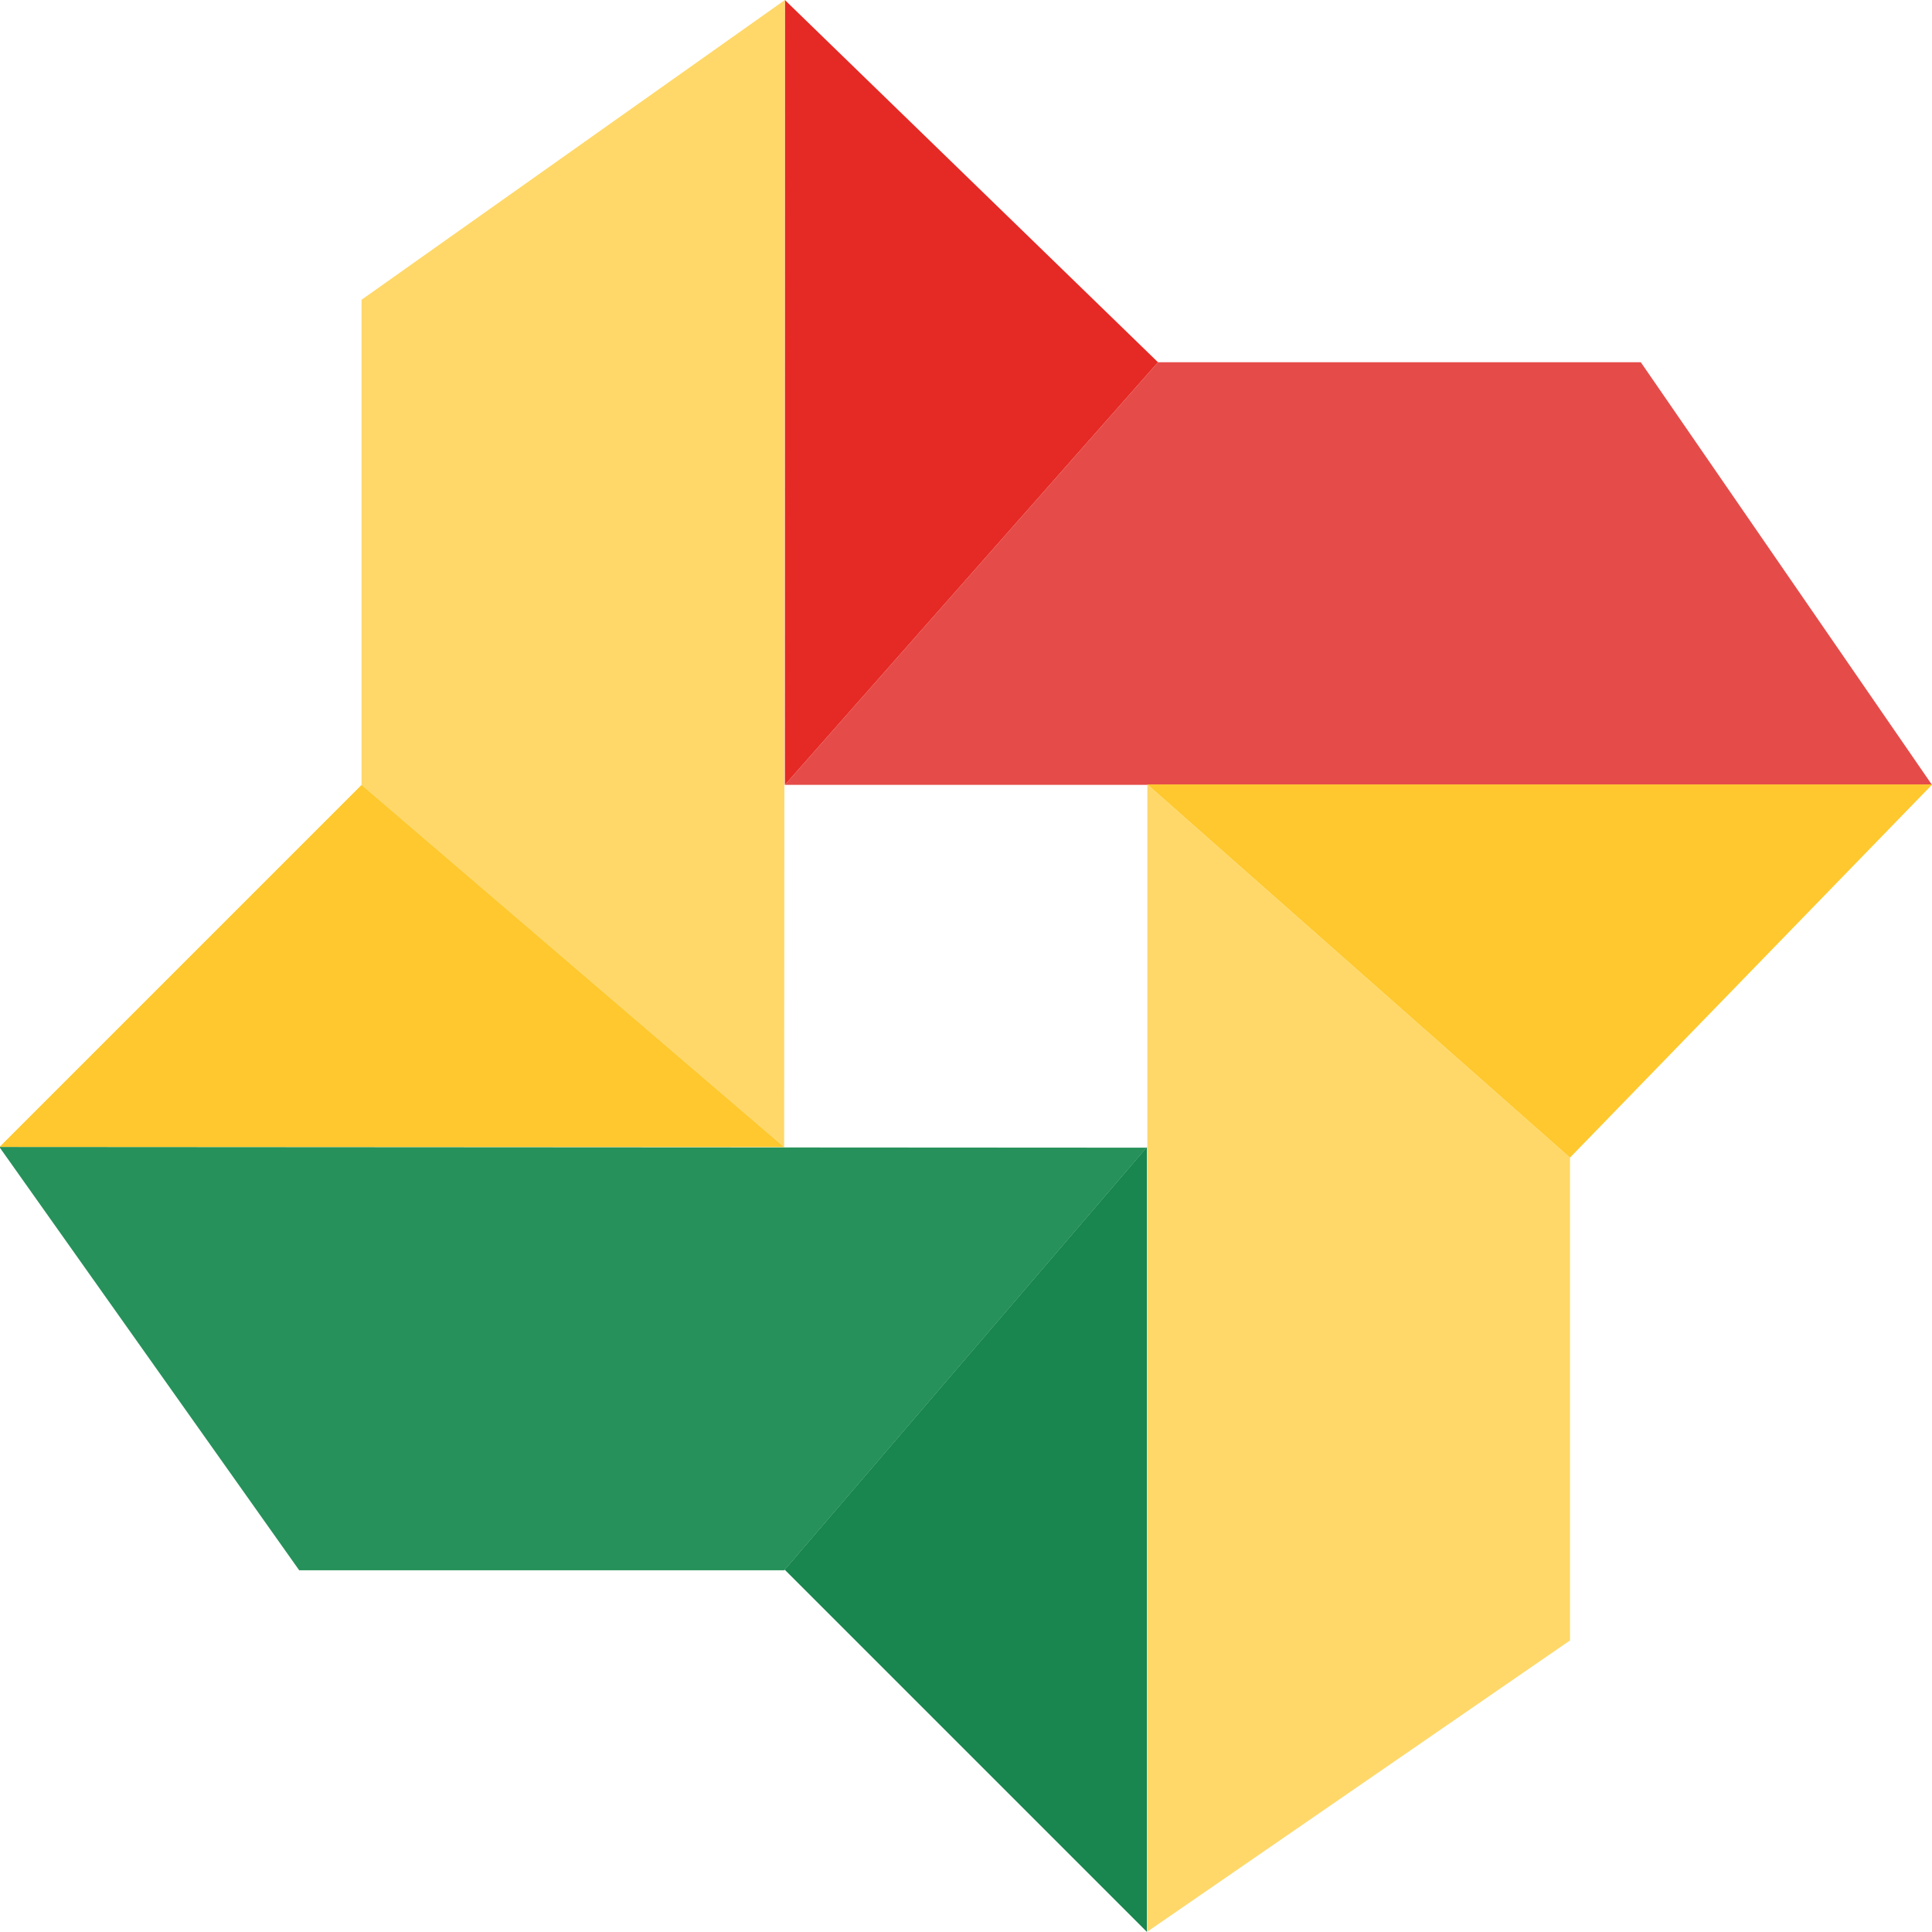 <?xml version="1.0" encoding="UTF-8"?>
<svg width="32px" height="32px" viewBox="0 0 32 32" version="1.1" xmlns="http://www.w3.org/2000/svg" xmlns:xlink="http://www.w3.org/1999/xlink">
    <title>ASEB Logo / Small</title>
    <g id="ASEB-Logo-/-Small" stroke="none" stroke-width="1" fill="none" fill-rule="evenodd">
        <polygon id="Rectangle" fill="#E54C49" points="19.18 6 27.177 6 32 13 13 13"></polygon>
        <polygon id="Rectangle" fill="#E52925" points="13 0 19.18 6 13 13"></polygon>
        <polygon id="Rectangle" fill="#FFD869" transform="translate(22.504, 22.494) rotate(-270) translate(-22.504, -22.494) " points="19.184 18.994 27.181 18.994 32.004 25.994 13.004 25.994"></polygon>
        <polygon id="Rectangle" fill="#FEC82E" transform="translate(25.504, 16.084) rotate(-270) translate(-25.504, -16.084) " points="22.413 9.584 28.594 15.584 22.413 22.584"></polygon>
        <polygon id="Rectangle" fill="#FFD869" transform="translate(9.494, 9.5) rotate(-90) translate(-9.494, -9.5) " points="5.994 5.994 14.029 5.994 18.994 13.006 -0.006 12.994"></polygon>
        <polygon id="Rectangle" fill="#FEC82E" transform="translate(6.489, 16) rotate(-90) translate(-6.489, -16) " points="3.489 9.5 9.489 15.5 3.489 22.5"></polygon>
        <polygon id="Rectangle" fill="#26915A" transform="translate(9.49, 22.504) rotate(-180) translate(-9.49, -22.504) " points="5.99 18.999 14.024 18.999 18.99 26.01 -0.01 25.999"></polygon>
        <polygon id="Rectangle" fill="#18864E" transform="translate(15.997, 25.499) rotate(-180) translate(-15.997, -25.499) " points="12.997 18.999 18.997 24.999 12.997 31.999"></polygon>
    </g>
</svg>